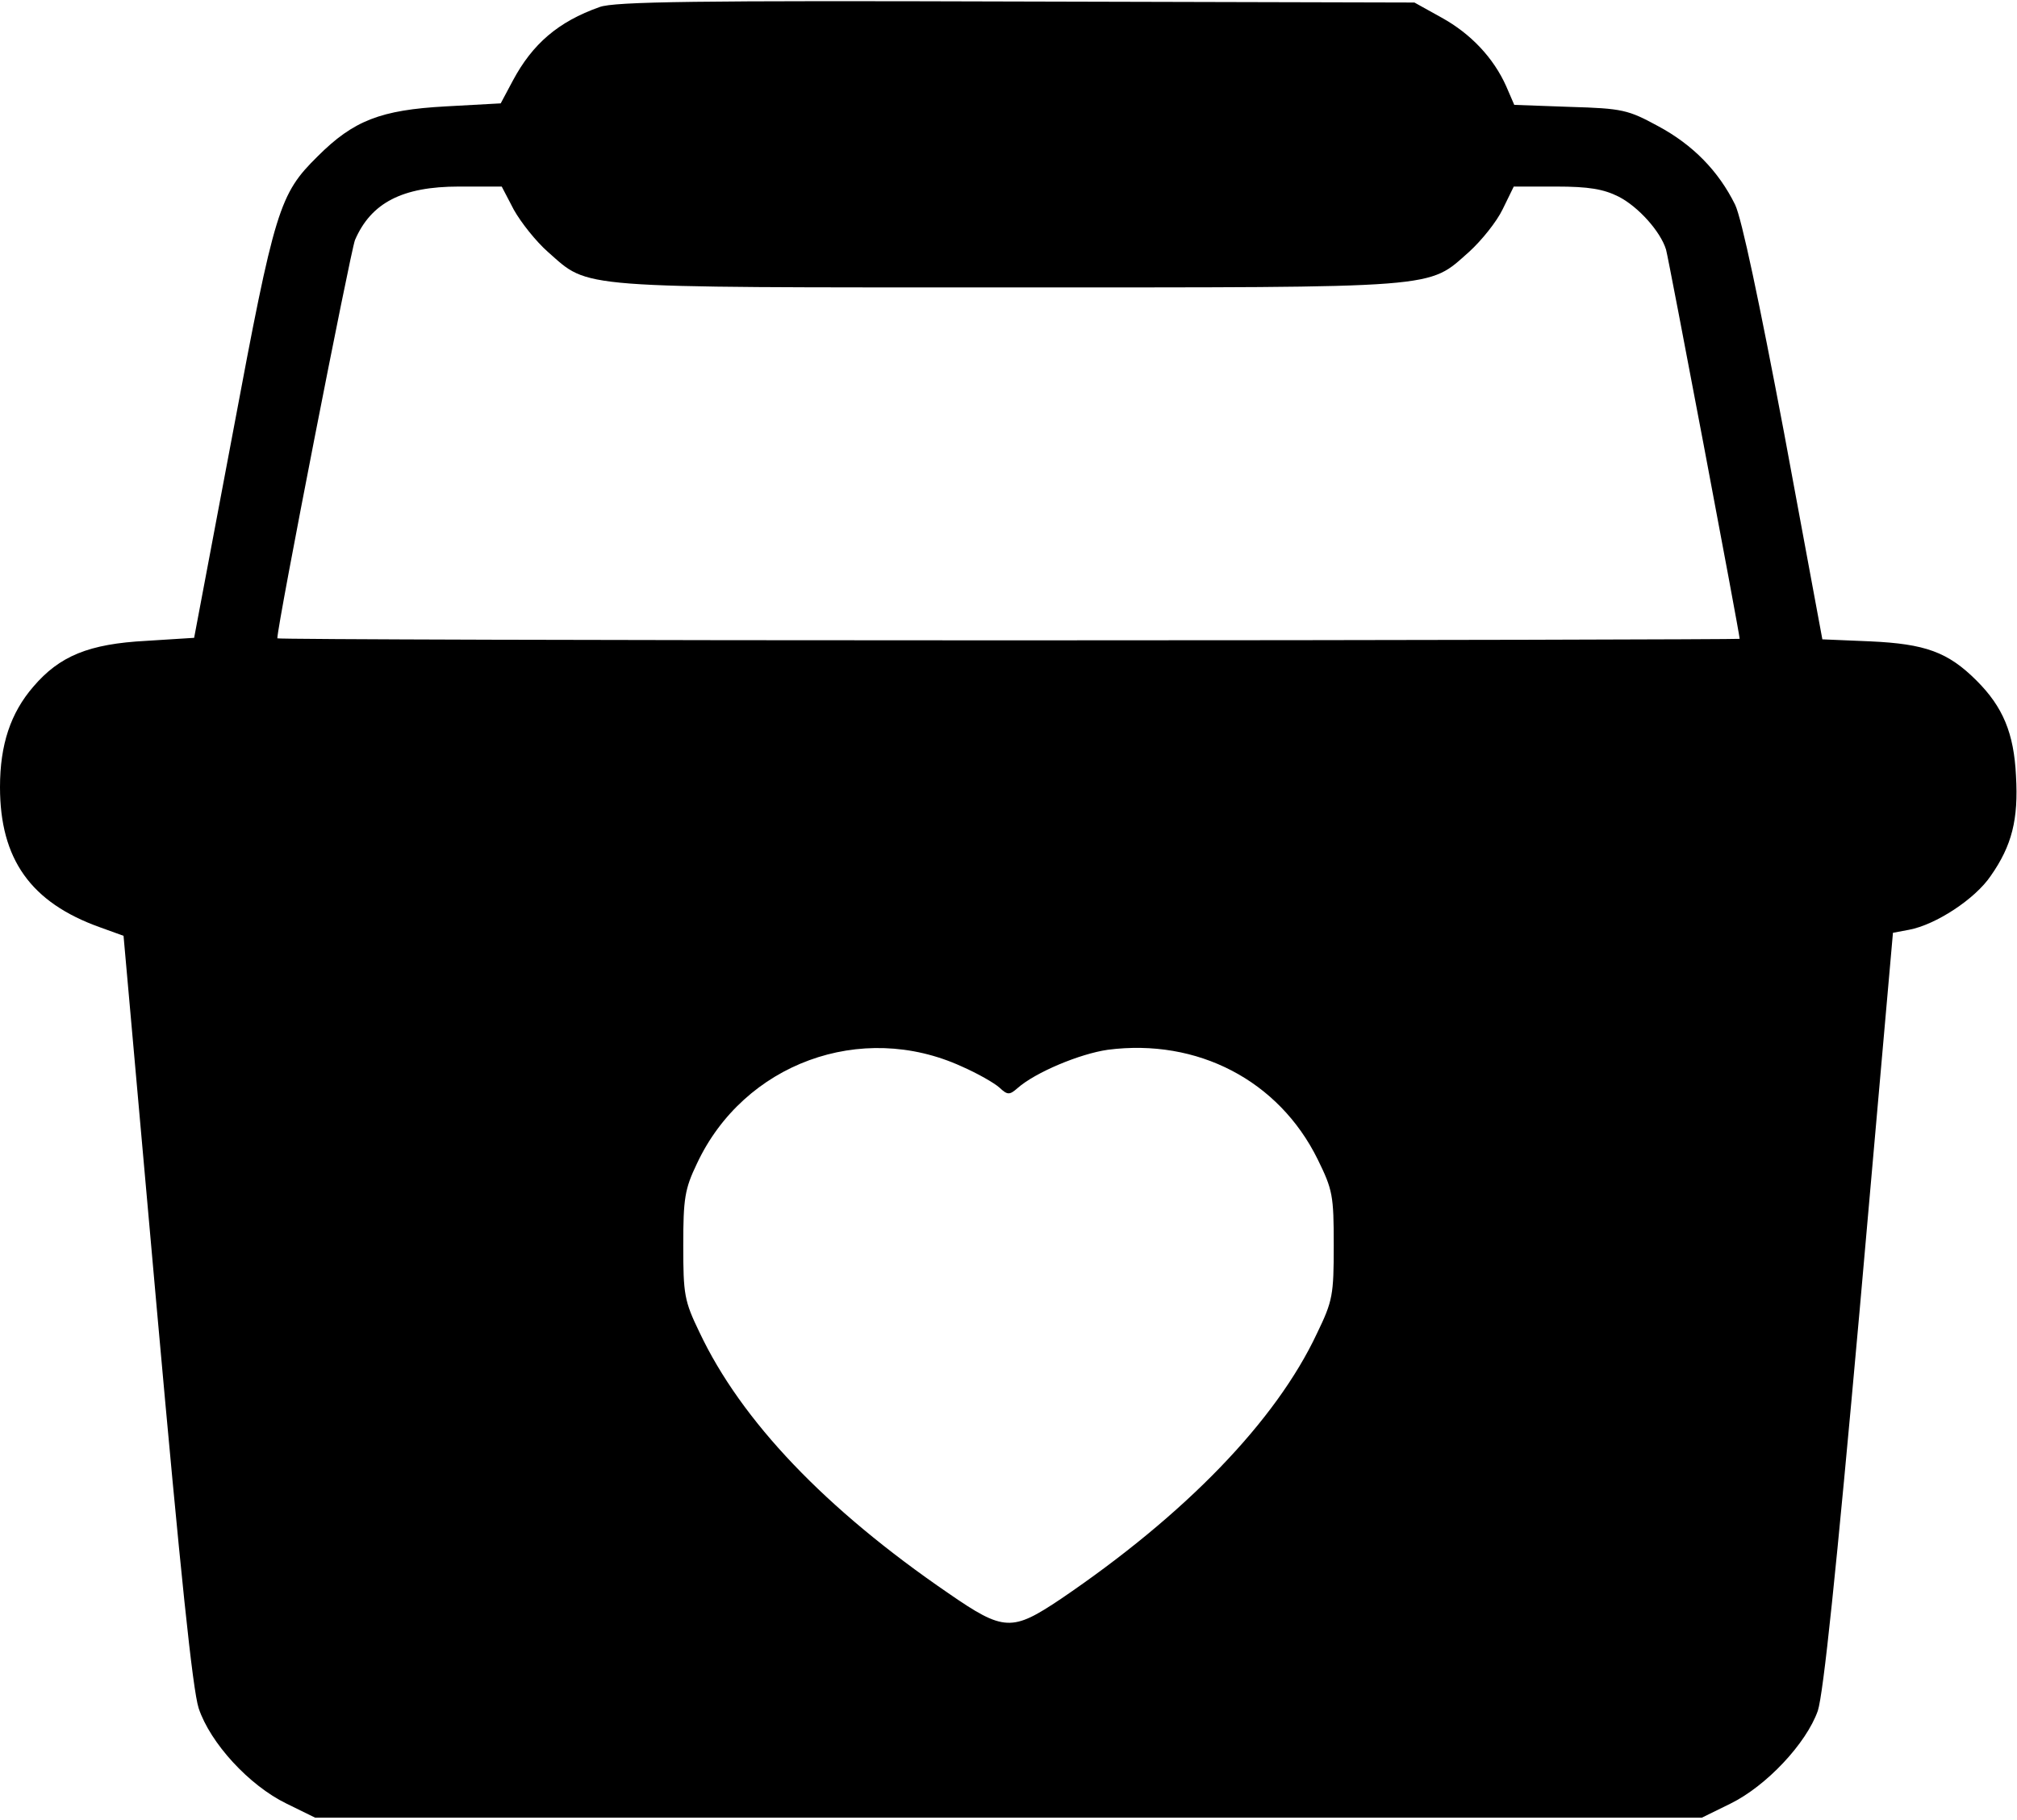 <?xml version="1.0" standalone="no"?>
<!DOCTYPE svg PUBLIC "-//W3C//DTD SVG 20010904//EN"
 "http://www.w3.org/TR/2001/REC-SVG-20010904/DTD/svg10.dtd">
<svg version="1.0" xmlns="http://www.w3.org/2000/svg"
 width="400pt" height="361pt" viewBox="0 0 400 361"
 preserveAspectRatio="xMidYMid meet">

<g transform="translate(0,361) scale(0.1,-0.1)"
fill="#000000" stroke="none">
<path d="M1189 3596 c-82 -29 -133 -73 -172 -146 l-24 -45 -109 -6 c-129 -7
-183 -28 -254 -99 -76 -75 -85 -103 -168 -547 l-77 -408 -95 -6 c-114 -6 -172
-30 -224 -91 -45 -52 -66 -115 -66 -199 0 -143 61 -229 198 -278 l47 -17 66
-740 c47 -525 71 -755 83 -792 23 -69 100 -153 174 -189 l57 -28 1375 0 1375
0 57 28 c71 35 150 119 173 184 11 34 36 271 83 795 l66 748 32 6 c53 10 131
61 162 107 42 60 55 112 50 198 -4 85 -26 137 -78 189 -57 57 -102 73 -211 78
l-95 4 -76 410 c-49 259 -84 425 -97 452 -33 67 -84 119 -153 156 -59 32 -70
35 -174 38 l-111 4 -16 37 c-25 56 -70 104 -128 136 l-54 30 -790 2 c-629 2
-797 0 -826 -11z m-170 -402 c14 -25 44 -63 68 -84 83 -73 46 -70 913 -70 868
0 830 -3 914 71 24 22 54 59 66 84 l22 45 84 0 c65 0 94 -5 124 -20 39 -20 83
-69 94 -105 5 -17 146 -762 146 -772 0 -1 -652 -3 -1450 -3 -797 0 -1450 2
-1450 4 0 27 145 767 154 790 32 74 94 106 206 106 l85 0 24 -46z m888 -1699
c32 -14 65 -33 75 -42 16 -15 20 -15 36 -1 35 31 123 68 179 76 178 23 339
-61 416 -217 30 -61 32 -72 32 -171 0 -98 -2 -110 -33 -174 -82 -175 -262
-360 -508 -527 -97 -65 -113 -65 -223 11 -244 167 -411 342 -494 518 -30 62
-32 75 -32 172 0 93 3 112 27 162 93 199 326 284 525 193z"/>
</g>
</svg>
